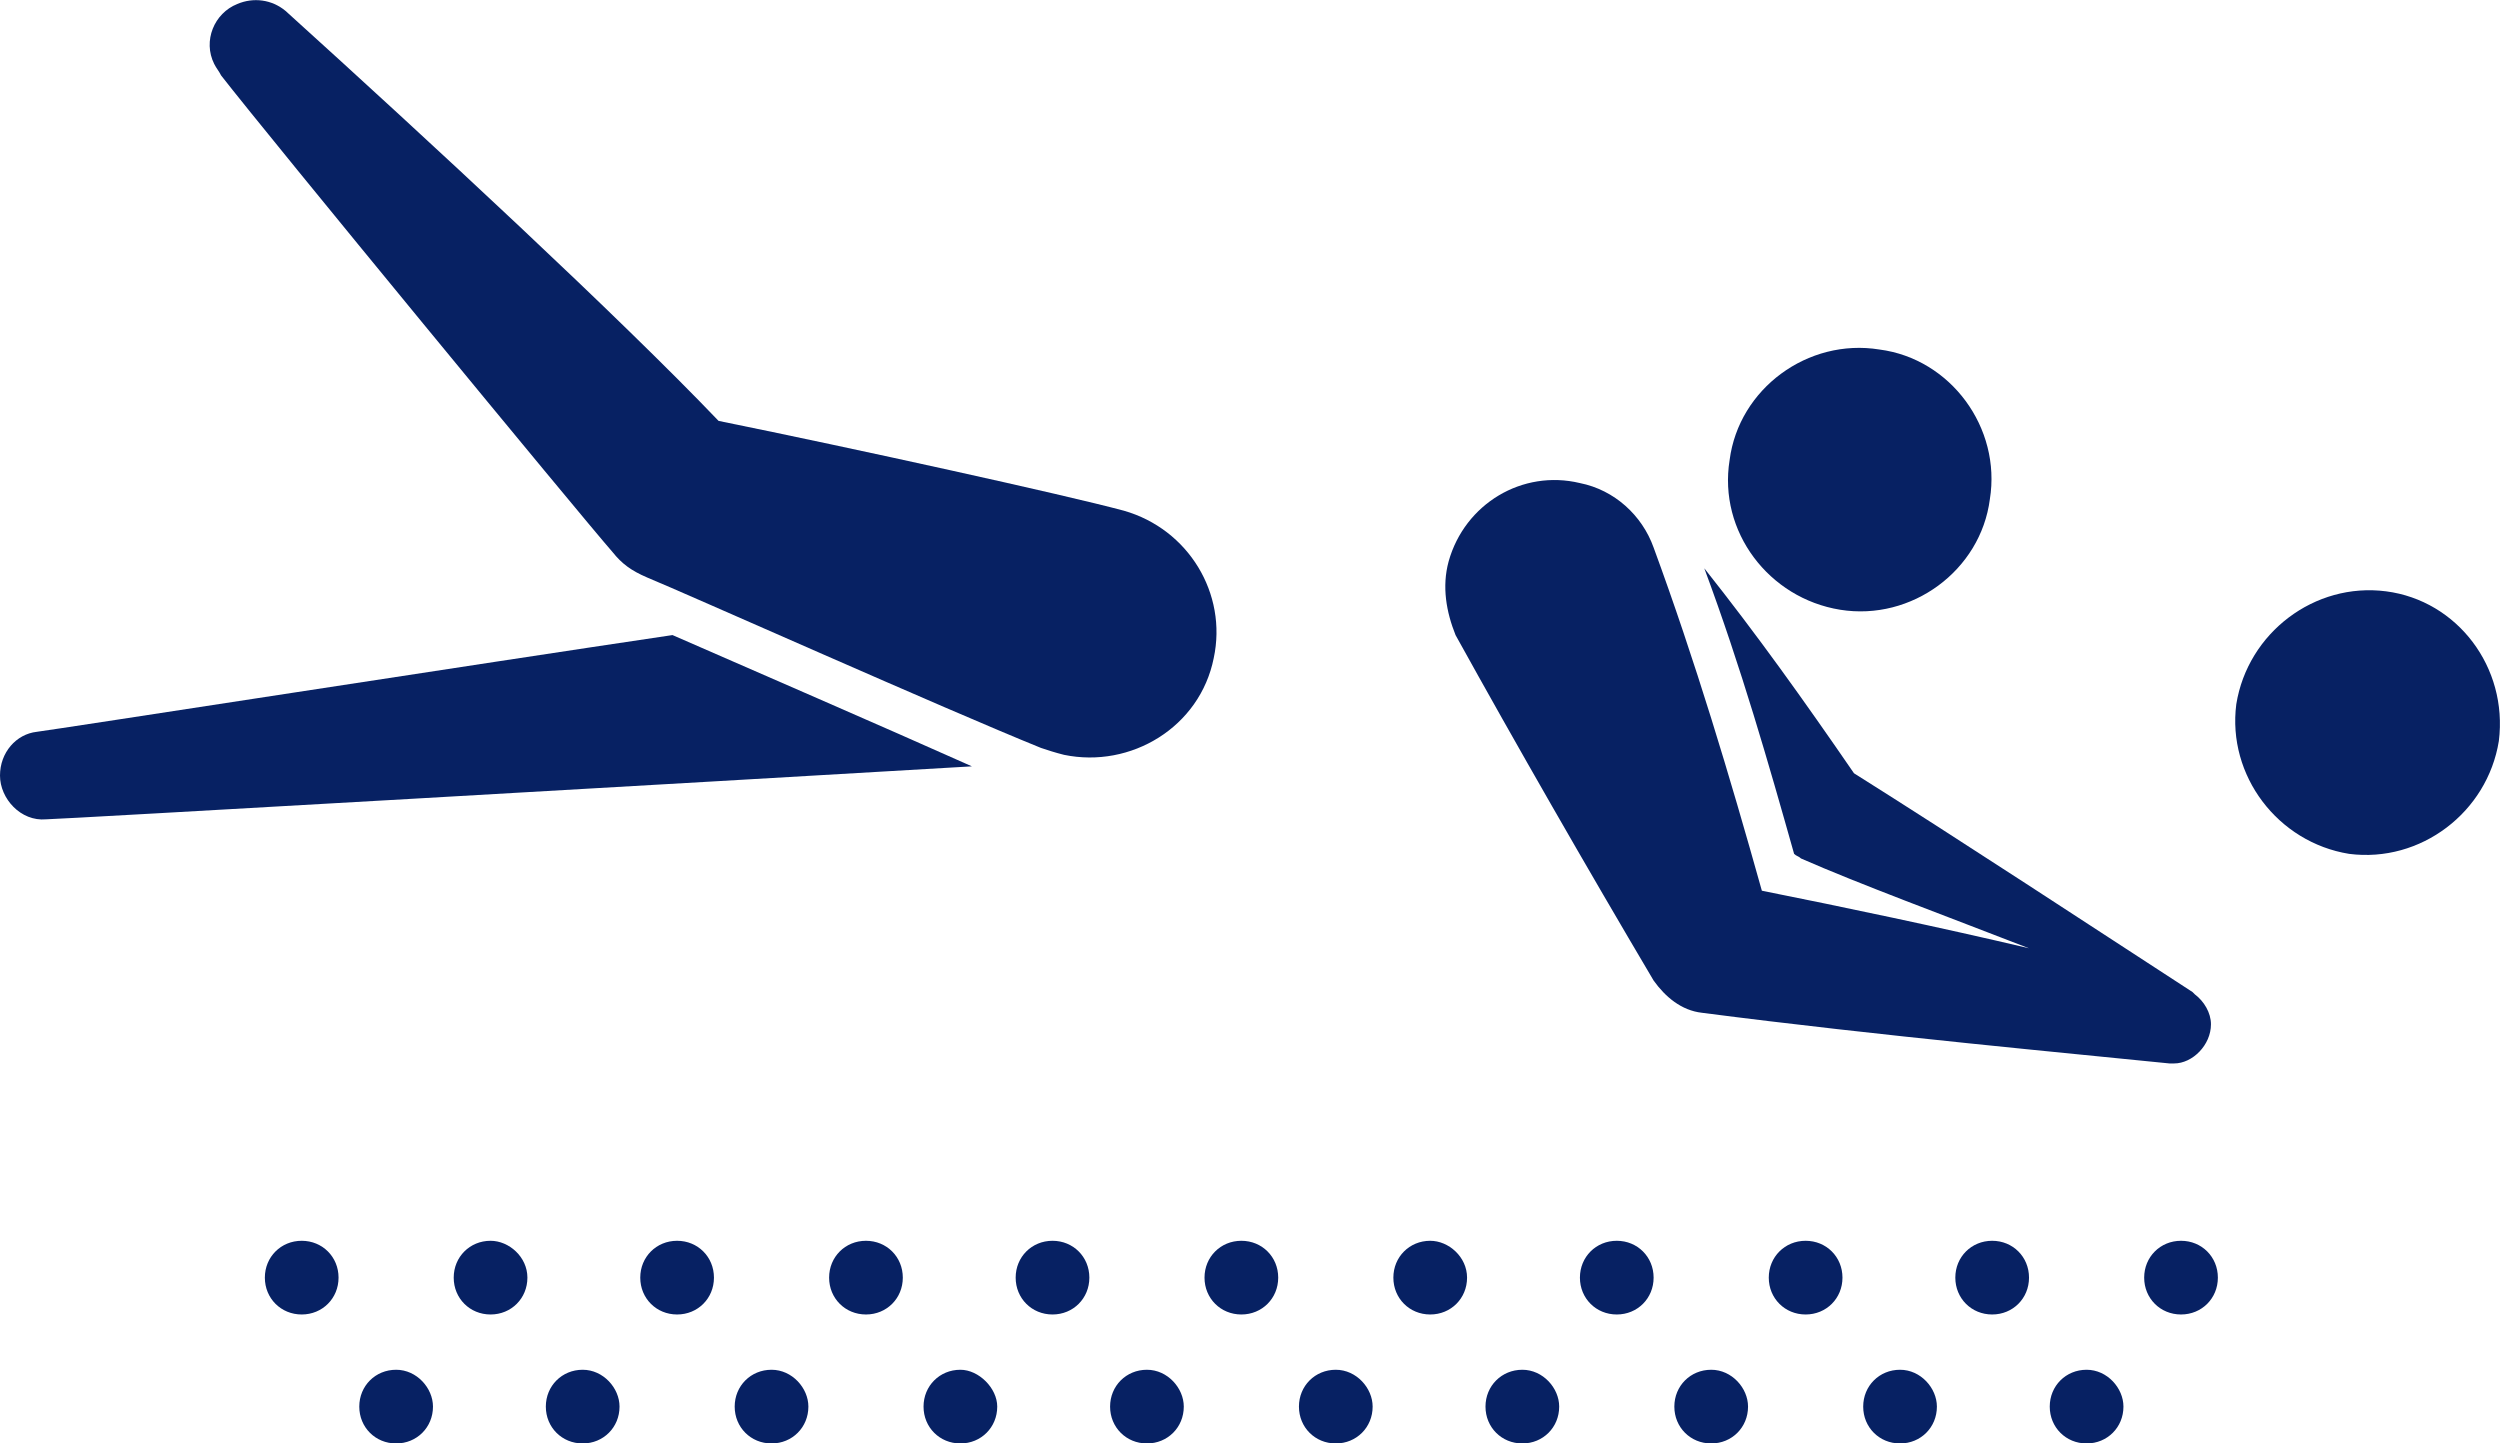 <?xml version="1.0" encoding="utf-8"?>
<!-- Generator: Adobe Illustrator 24.2.0, SVG Export Plug-In . SVG Version: 6.00 Build 0)  -->
<svg version="1.1" id="Layer_1" xmlns="http://www.w3.org/2000/svg" xmlns:xlink="http://www.w3.org/1999/xlink" x="0px" y="0px"
	 width="434.2px" height="250.7px" viewBox="0 0 434.2 250.7" style="enable-background:new 0 0 434.2 250.7;" xml:space="preserve"
	>
<style type="text/css">
	.st0{fill:#072163;}
</style>
<path class="st0" d="M116.8,110.3C84.4,115.1,9.6,126.7,6.4,127.1c-3.6,0.4-6.4,3.6-6.4,7.6s3.6,8,8,7.6c2,0,113.2-6.4,160.8-9.2
	C153.6,126.3,129.6,115.9,116.8,110.3"/>
<path class="st0" d="M182.8,215.5c-3.6,0-6.4,2.8-6.4,6.4s2.8,6.4,6.4,6.4c3.6,0,6.4-2.8,6.4-6.4
	C189.2,218.3,186.4,215.5,182.8,215.5"/>
<path class="st0" d="M215.6,215.5c-3.6,0-6.4,2.8-6.4,6.4s2.8,6.4,6.4,6.4c3.6,0,6.4-2.8,6.4-6.4C222,218.3,219.2,215.5,215.6,215.5
	"/>
<path class="st0" d="M248.4,215.5c-3.6,0-6.4,2.8-6.4,6.4s2.8,6.4,6.4,6.4s6.4-2.8,6.4-6.4C254.8,218.3,251.6,215.5,248.4,215.5"/>
<path class="st0" d="M280.8,215.5c-3.6,0-6.4,2.8-6.4,6.4s2.8,6.4,6.4,6.4s6.4-2.8,6.4-6.4C287.2,218.3,284.4,215.5,280.8,215.5"/>
<path class="st0" d="M313.6,215.5c-3.6,0-6.4,2.8-6.4,6.4s2.8,6.4,6.4,6.4s6.4-2.8,6.4-6.4C320,218.3,317.2,215.5,313.6,215.5"/>
<path class="st0" d="M346,215.5c-3.6,0-6.4,2.8-6.4,6.4s2.8,6.4,6.4,6.4s6.4-2.8,6.4-6.4C352.4,218.3,349.6,215.5,346,215.5"/>
<path class="st0" d="M378.8,215.5c-3.6,0-6.4,2.8-6.4,6.4s2.8,6.4,6.4,6.4s6.4-2.8,6.4-6.4C385.2,218.3,382.4,215.5,378.8,215.5"/>
<path class="st0" d="M150.4,215.5c-3.6,0-6.4,2.8-6.4,6.4s2.8,6.4,6.4,6.4c3.6,0,6.4-2.8,6.4-6.4C156.8,218.3,154,215.5,150.4,215.5
	"/>
<path class="st0" d="M117.6,215.5c-3.6,0-6.4,2.8-6.4,6.4s2.8,6.4,6.4,6.4c3.6,0,6.4-2.8,6.4-6.4C124,218.3,121.2,215.5,117.6,215.5
	"/>
<path class="st0" d="M85.2,215.5c-3.6,0-6.4,2.8-6.4,6.4s2.8,6.4,6.4,6.4s6.4-2.8,6.4-6.4C91.6,218.3,88.4,215.5,85.2,215.5"/>
<path class="st0" d="M52.4,215.5c-3.6,0-6.4,2.8-6.4,6.4s2.8,6.4,6.4,6.4s6.4-2.8,6.4-6.4C58.8,218.3,56,215.5,52.4,215.5"/>
<path class="st0" d="M199.2,237.9c-3.6,0-6.4,2.8-6.4,6.4s2.8,6.4,6.4,6.4c3.6,0,6.4-2.8,6.4-6.4
	C205.6,241.1,202.8,237.9,199.2,237.9"/>
<path class="st0" d="M232,237.9c-3.6,0-6.4,2.8-6.4,6.4s2.8,6.4,6.4,6.4c3.6,0,6.4-2.8,6.4-6.4C238.4,241.1,235.6,237.9,232,237.9"
	/>
<path class="st0" d="M264.4,237.9c-3.6,0-6.4,2.8-6.4,6.4s2.8,6.4,6.4,6.4s6.4-2.8,6.4-6.4C270.8,241.1,268,237.9,264.4,237.9"/>
<path class="st0" d="M297.2,237.9c-3.6,0-6.4,2.8-6.4,6.4s2.8,6.4,6.4,6.4s6.4-2.8,6.4-6.4C303.6,241.1,300.8,237.9,297.2,237.9"/>
<path class="st0" d="M330,237.9c-3.6,0-6.4,2.8-6.4,6.4s2.8,6.4,6.4,6.4s6.4-2.8,6.4-6.4C336.4,241.1,333.6,237.9,330,237.9"/>
<path class="st0" d="M362.4,237.9c-3.6,0-6.4,2.8-6.4,6.4s2.8,6.4,6.4,6.4s6.4-2.8,6.4-6.4C368.8,241.1,366,237.9,362.4,237.9"/>
<path class="st0" d="M166.8,237.9c-3.6,0-6.4,2.8-6.4,6.4s2.8,6.4,6.4,6.4c3.6,0,6.4-2.8,6.4-6.4C173.2,241.1,170,237.9,166.8,237.9
	"/>
<path class="st0" d="M134,237.9c-3.6,0-6.4,2.8-6.4,6.4s2.8,6.4,6.4,6.4c3.6,0,6.4-2.8,6.4-6.4C140.4,241.1,137.6,237.9,134,237.9"
	/>
<path class="st0" d="M101.2,237.9c-3.6,0-6.4,2.8-6.4,6.4s2.8,6.4,6.4,6.4s6.4-2.8,6.4-6.4C107.6,241.1,104.8,237.9,101.2,237.9"/>
<path class="st0" d="M68.8,237.9c-3.6,0-6.4,2.8-6.4,6.4s2.8,6.4,6.4,6.4s6.4-2.8,6.4-6.4C75.2,241.1,72.4,237.9,68.8,237.9"/>
<path class="st0" d="M414.4,102.7c-12.4-1.6-24,7.2-26,19.6c-1.6,12.4,7.2,24,19.6,26c12.4,1.6,24-7.2,26-19.6
	C435.6,115.9,426.8,104.3,414.4,102.7"/>
<path class="st0" d="M287.2,95.1c-2-5.6-6.8-10-12.8-11.2c-10-2.4-20,3.6-22.8,13.6c-1.2,4.4-0.4,8.8,1.2,12.8
	c10.4,18.8,22.8,40.4,34.4,60c2,2.8,4.8,5.2,8.4,5.6c30.8,4,65.6,7.2,81.2,8.8c0.4,0,0.4,0,0.8,0c3.2,0,6.4-3.2,6.4-6.8
	c0-2-1.2-4-2.8-5.2l-0.4-0.4c-16-10.4-41.6-27.2-58.8-38c-8.8-12.8-16.8-24-26-35.6c6.4,17.2,11.2,34,15.6,49.6
	c0.4,0.4,0.8,0.4,1.2,0.8c10,4.4,25.2,10,39.6,15.6c-15.2-3.6-32.4-7.2-46.4-10C300.4,134.7,294.4,114.7,287.2,95.1"/>
<path class="st0" d="M319.6,105.9c12.4,2,24.4-6.8,26-19.2c2-12.4-6.8-24.4-19.2-26c-12.4-2-24.4,6.8-26,19.2
	C298.4,92.3,307.2,103.9,319.6,105.9"/>
<path class="st0" d="M49.6,1.9c-2.4-2-5.6-2.4-8.4-1.2c-4,1.6-6,6.4-4,10.4c0.4,0.8,0.8,1.2,1.2,2c8.4,10.8,62.4,76.4,68,82.8
	c1.6,2,3.2,3.2,6,4.4c6.8,2.8,51.6,22.8,68.4,29.6c1.2,0.4,2.4,0.8,4,1.2c11.6,2.4,23.6-4.8,26-16.8c2.4-11.2-4.4-22.4-15.6-25.6
	c-10.4-2.8-46.8-10.8-70.4-15.6C107.6,55.1,74.8,24.7,49.6,1.9"/>
</svg>
